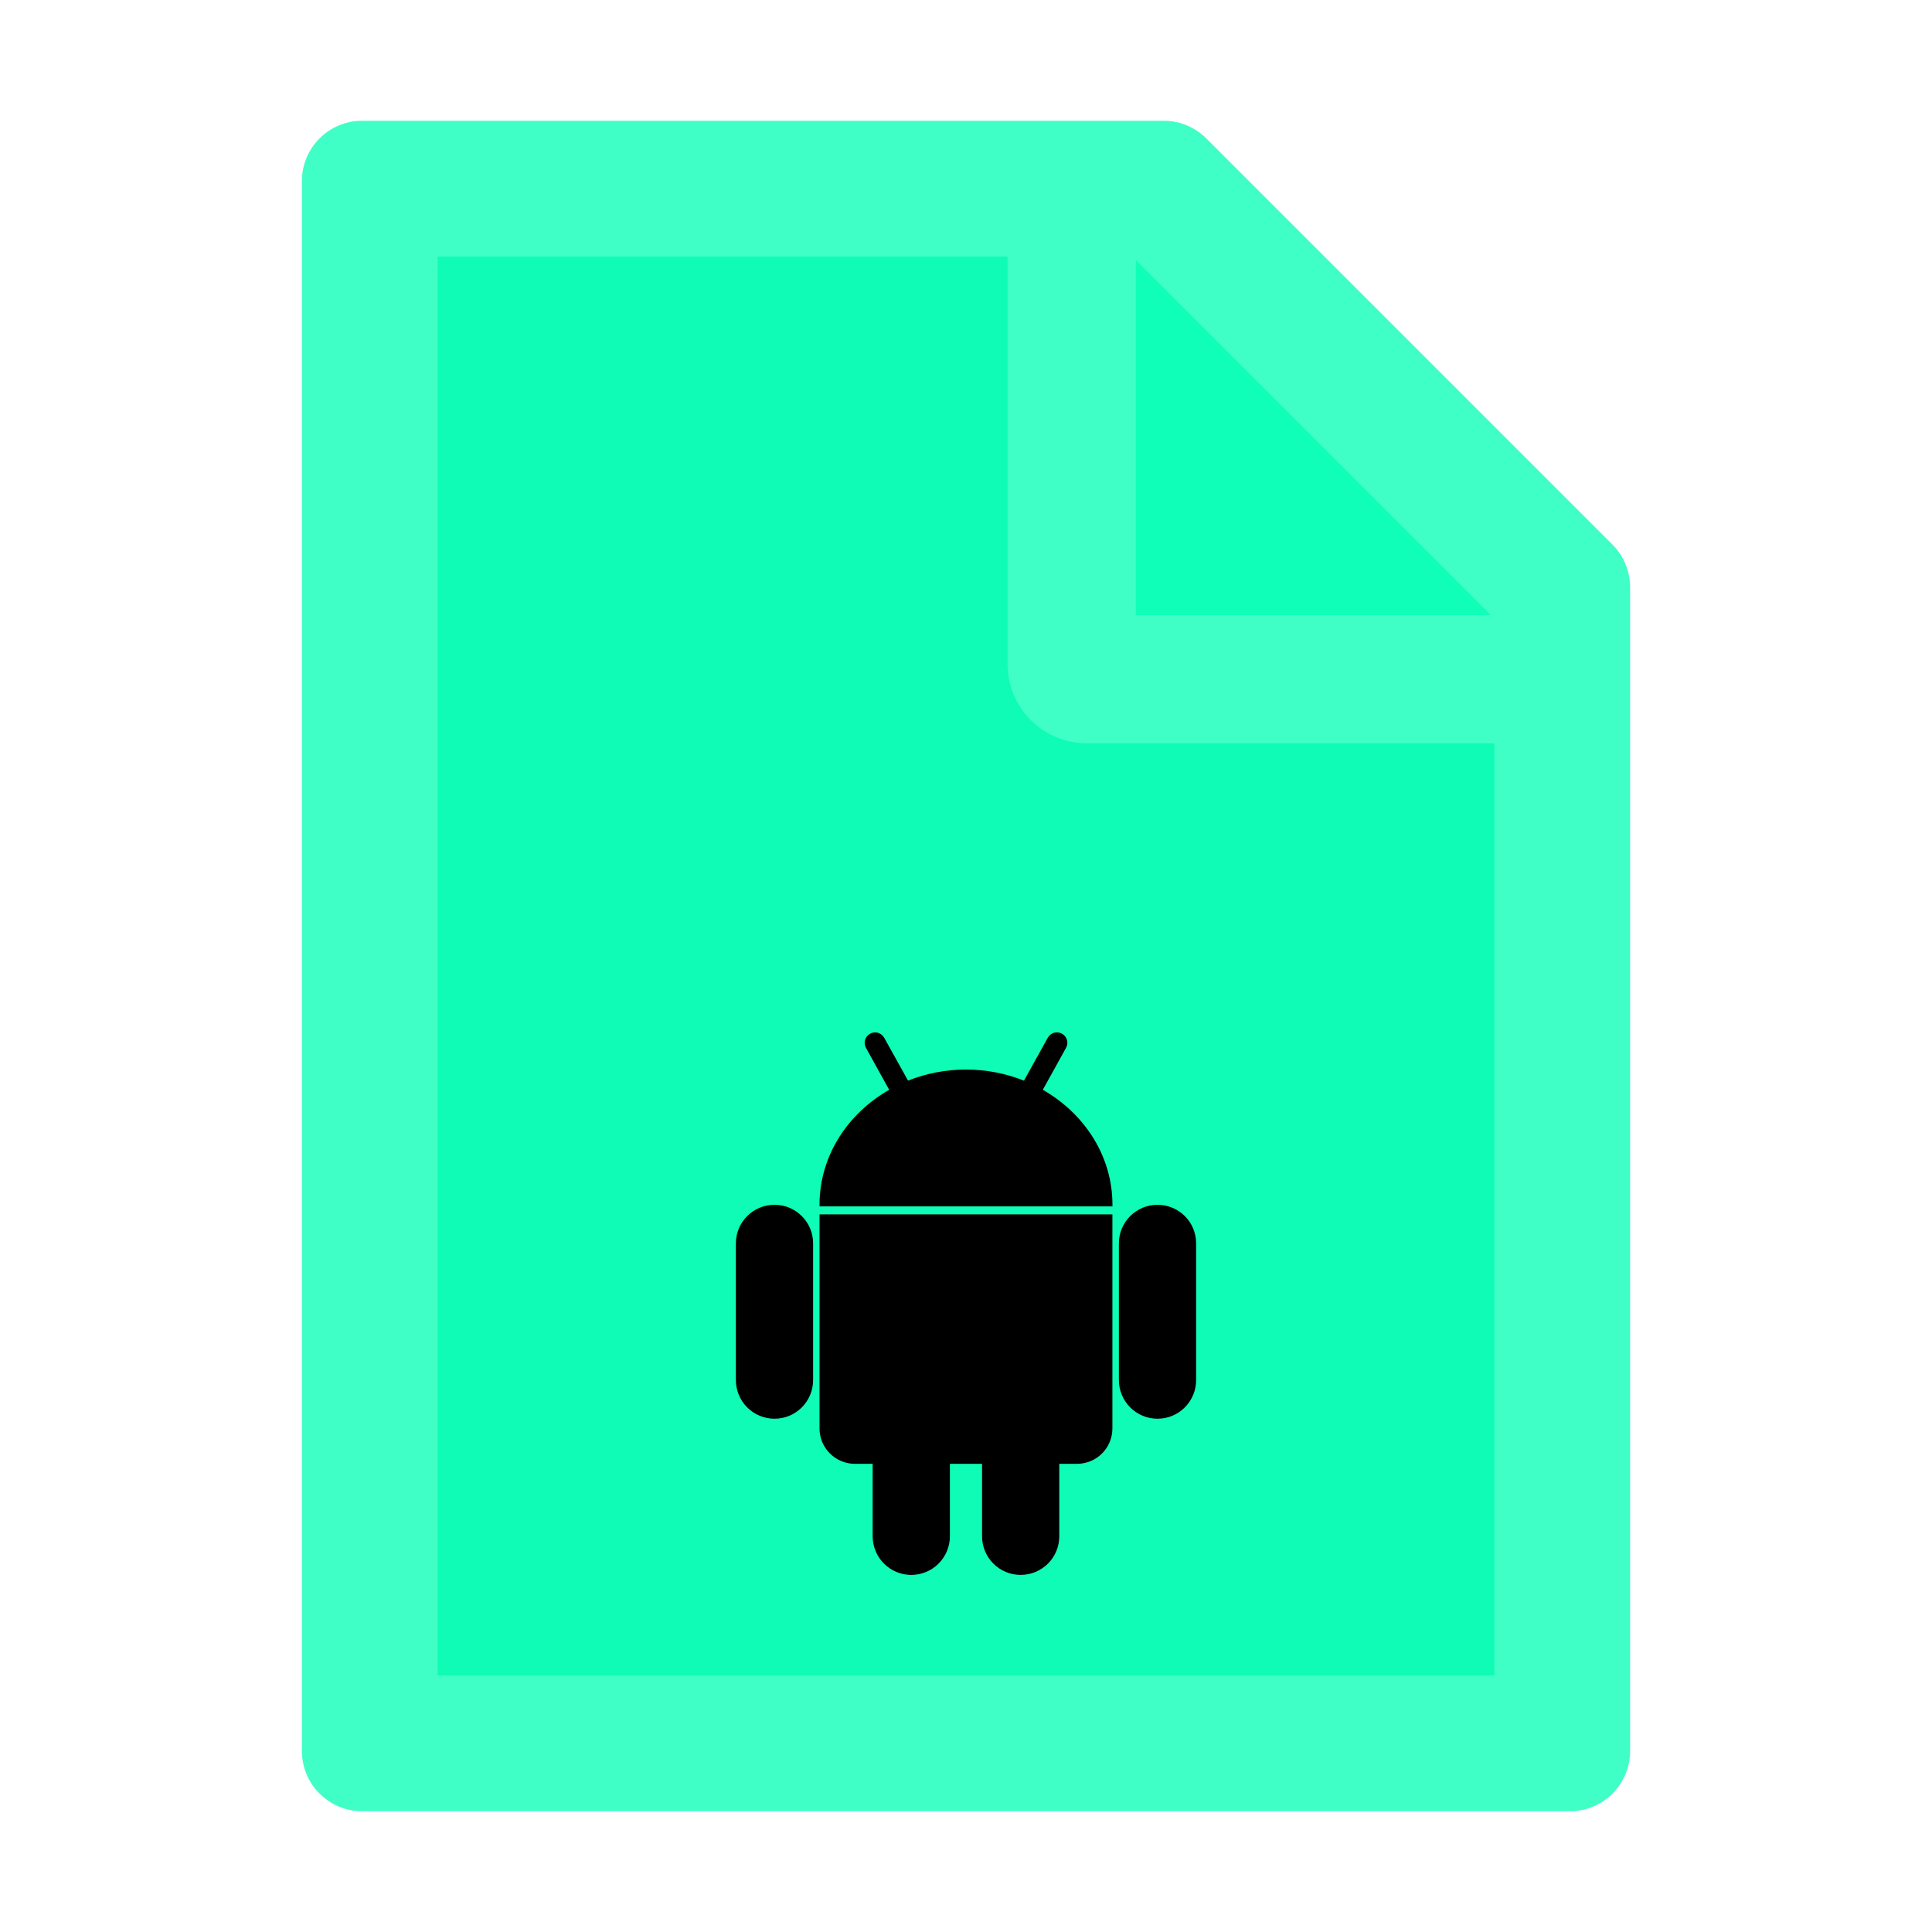 <svg width="80" height="80" viewBox="0 0 80 80" fill="none" xmlns="http://www.w3.org/2000/svg">
<path d="M41.719 27.5V10.625H18.125V69.375H61.875V30.781H45C44.13 30.781 43.295 30.436 42.68 29.82C42.065 29.205 41.719 28.37 41.719 27.5Z" fill="black" fill-opacity="0.15"/>
<path d="M66.766 22.547L49.953 5.734C49.484 5.266 48.852 5 48.188 5H15C13.617 5 12.5 6.117 12.5 7.5V72.5C12.5 73.883 13.617 75 15 75H65C66.383 75 67.5 73.883 67.5 72.5V24.32C67.5 23.656 67.234 23.016 66.766 22.547Z" fill="#00FFB3" fill-opacity="0.75"/>
<path d="M47.031 10.766L61.734 25.469H47.031V10.766Z" fill="#00FFB3" fill-opacity="0.75"/>
<path d="M61.875 69.375H18.125V10.625H41.719V27.5C41.719 28.37 42.065 29.205 42.68 29.82C43.295 30.436 44.13 30.781 45 30.781H61.875V69.375Z" fill="#00FFB3" fill-opacity="0.75"/>
<path d="M47.93 49.888C47.046 49.888 46.331 50.602 46.331 51.485V57.148C46.331 57.572 46.5 57.978 46.8 58.278C47.099 58.578 47.506 58.746 47.93 58.746C48.354 58.746 48.761 58.578 49.06 58.278C49.36 57.978 49.529 57.572 49.529 57.148V51.485C49.529 50.602 48.814 49.888 47.93 49.888ZM32.07 49.888C31.186 49.888 30.471 50.602 30.471 51.485V57.148C30.471 57.572 30.64 57.978 30.939 58.278C31.239 58.578 31.646 58.746 32.07 58.746C32.494 58.746 32.901 58.578 33.2 58.278C33.5 57.978 33.669 57.572 33.669 57.148V51.485C33.669 51.275 33.628 51.067 33.547 50.873C33.467 50.679 33.349 50.503 33.201 50.355C33.052 50.206 32.876 50.089 32.682 50.008C32.488 49.928 32.28 49.887 32.07 49.888ZM43.181 45.126L44.141 43.391C44.169 43.342 44.187 43.287 44.194 43.231C44.201 43.175 44.197 43.117 44.181 43.063C44.166 43.008 44.139 42.957 44.104 42.913C44.069 42.868 44.025 42.831 43.975 42.804C43.925 42.776 43.871 42.758 43.814 42.751C43.758 42.745 43.7 42.749 43.645 42.765C43.59 42.781 43.539 42.807 43.495 42.843C43.45 42.878 43.413 42.922 43.386 42.972L42.4 44.748C41.665 44.454 40.855 44.288 40 44.288C39.145 44.288 38.335 44.453 37.6 44.746L36.614 42.974C36.587 42.924 36.55 42.88 36.505 42.844C36.461 42.808 36.41 42.782 36.355 42.766C36.3 42.751 36.242 42.746 36.186 42.752C36.129 42.759 36.075 42.777 36.025 42.805C35.975 42.833 35.932 42.87 35.897 42.914C35.861 42.959 35.836 43.01 35.82 43.064C35.805 43.119 35.8 43.176 35.807 43.232C35.813 43.289 35.831 43.343 35.859 43.392L36.819 45.127C35.09 46.112 33.935 47.874 33.935 49.888C33.935 49.901 33.935 49.914 33.938 49.93C33.935 49.938 33.935 49.946 33.935 49.954V49.955H46.064V49.888C46.065 47.874 44.91 46.114 43.181 45.126Z" fill="black"/>
<path d="M37.2 47.586C37.143 47.586 37.087 47.574 37.035 47.552C36.982 47.53 36.935 47.498 36.895 47.457C36.814 47.375 36.769 47.265 36.77 47.15C36.771 47.035 36.817 46.925 36.899 46.845C36.981 46.764 37.091 46.719 37.206 46.72C37.321 46.721 37.431 46.767 37.512 46.849C37.592 46.931 37.637 47.041 37.636 47.156C37.636 47.271 37.589 47.381 37.507 47.462C37.425 47.542 37.315 47.587 37.2 47.586ZM42.8 47.586C42.691 47.578 42.589 47.529 42.515 47.449C42.441 47.368 42.399 47.263 42.399 47.154C42.399 47.044 42.441 46.939 42.515 46.859C42.589 46.779 42.691 46.73 42.8 46.721C42.915 46.721 43.025 46.767 43.106 46.848C43.187 46.929 43.233 47.039 43.233 47.154C43.233 47.269 43.187 47.379 43.106 47.46C43.025 47.541 42.915 47.586 42.8 47.586Z" fill="black"/>
<path d="M33.935 59.15C33.935 59.958 34.591 60.614 35.403 60.614H36.135V63.615C36.135 64.039 36.303 64.446 36.603 64.746C36.903 65.045 37.31 65.214 37.734 65.214C38.158 65.214 38.564 65.045 38.864 64.746C39.164 64.446 39.333 64.039 39.333 63.615V60.614H40.665V63.615C40.665 64.499 41.38 65.213 42.261 65.213C43.148 65.213 43.862 64.499 43.862 63.615V60.614H44.595C45.405 60.614 46.062 59.959 46.062 59.15V50.285H33.935V59.15Z" fill="black"/>
</svg>
